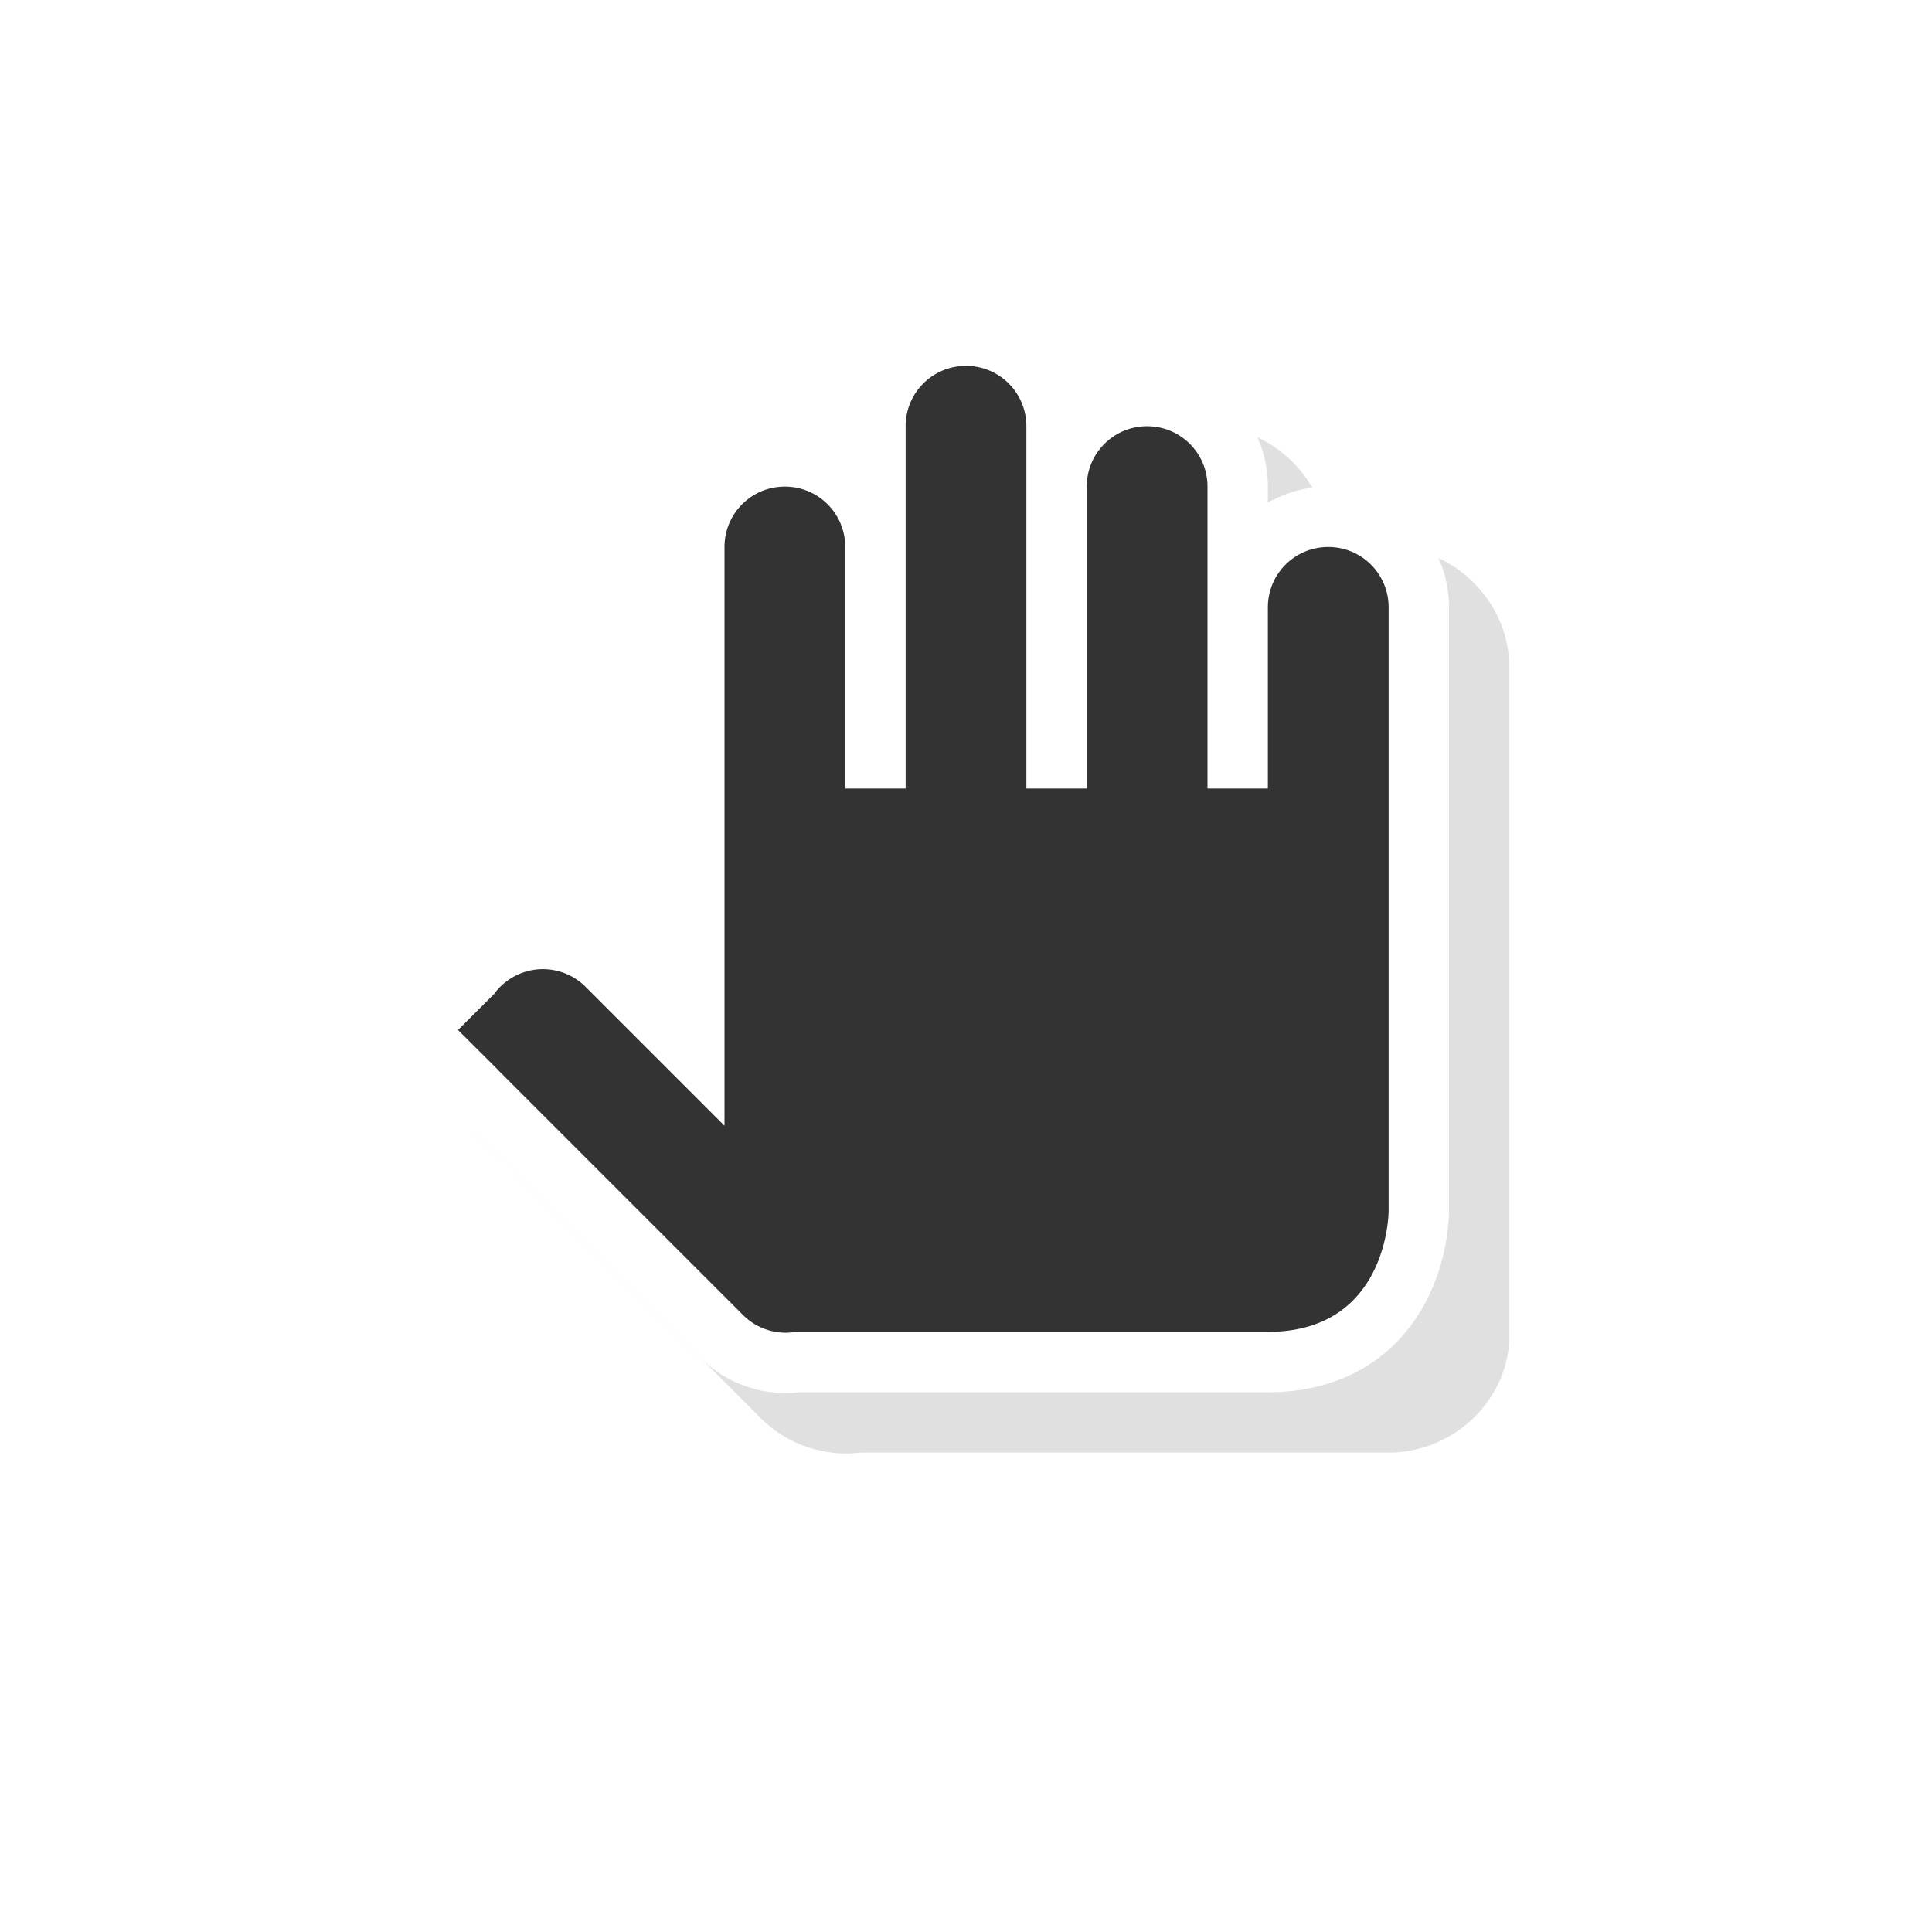 <svg xmlns="http://www.w3.org/2000/svg" width="32" height="32" viewBox="0 0 32 32">
  <defs>
    <filter id="a" width="1.244" height="1.236" x="-.122" y="-.118" color-interpolation-filters="sRGB">
      <feGaussianBlur stdDeviation=".886"/>
    </filter>
  </defs>
  <path d="M17 6.06c-1.09 0-2 .91-2 2v.42c-.309-.197-.613-.42-1-.42-1.09 0-2 .91-2 2v7.172l-.576-.576a2 2 0 0 0-1.434-.606h-.002a2 2 0 0 0-1.613.824l.101-.119-.597.598a1 1 0 0 0 .002 1.416l.658.656q.028.03.057.059l3.697 3.697.28.28a2 2 0 0 0 1.773.585l-.166.014H23c1.091 0 2.045-.902 2-2.039V11.06c0-1.09-.91-2-2-2-.387 0-.691.223-1 .42v-.42c0-1.09-.91-2-2-2-.468 0-.864.231-1.207.508-.17-.575-.535-.973-1.08-1.21A1 1 0 0 0 17 6.06" style="color:#000;text-indent:0;text-decoration:none;text-decoration-line:none;text-decoration-style:solid;text-decoration-color:#000;text-transform:none;white-space:normal;opacity:.35;isolation:auto;mix-blend-mode:normal;solid-color:#000;filter:url(#a);color-rendering:auto;image-rendering:auto;shape-rendering:auto;enable-background:new"/>
  <path d="M16 6.06c-.554 0-1 .446-1 1v6h-1v-4c0-.554-.446-1-1-1s-1 .446-1 1v9.586l-2.293-2.293a1 1 0 0 0-1.523.11l-.598.597.658.656q.024.027.049.051l4 4a1 1 0 0 0 .887.293H21c2 0 2-2 2-2v-10c0-.554-.446-1-1-1s-1 .446-1 1v3h-1v-5c0-.554-.446-1-1-1s-1 .446-1 1v5h-1v-6c0-.554-.446-1-1-1" style="fill:none;stroke:#fff;stroke-width:2;stroke-linecap:round;stroke-linejoin:round;enable-background:new"/>
  <path d="M16 6.06c-.554 0-1 .446-1 1v6h-1v-4c0-.554-.446-1-1-1s-1 .446-1 1v9.586l-2.293-2.293a1 1 0 0 0-1.523.11l-.598.597.658.656q.024.027.049.051l4 4a1 1 0 0 0 .887.293H21c2 0 2-2 2-2v-10c0-.554-.446-1-1-1s-1 .446-1 1v3h-1v-5c0-.554-.446-1-1-1s-1 .446-1 1v5h-1v-6c0-.554-.446-1-1-1" style="fill:#333;enable-background:new"/>
  <path d="M4 4.06h24v24H4z" style="opacity:.2;fill:none"/>
</svg>
